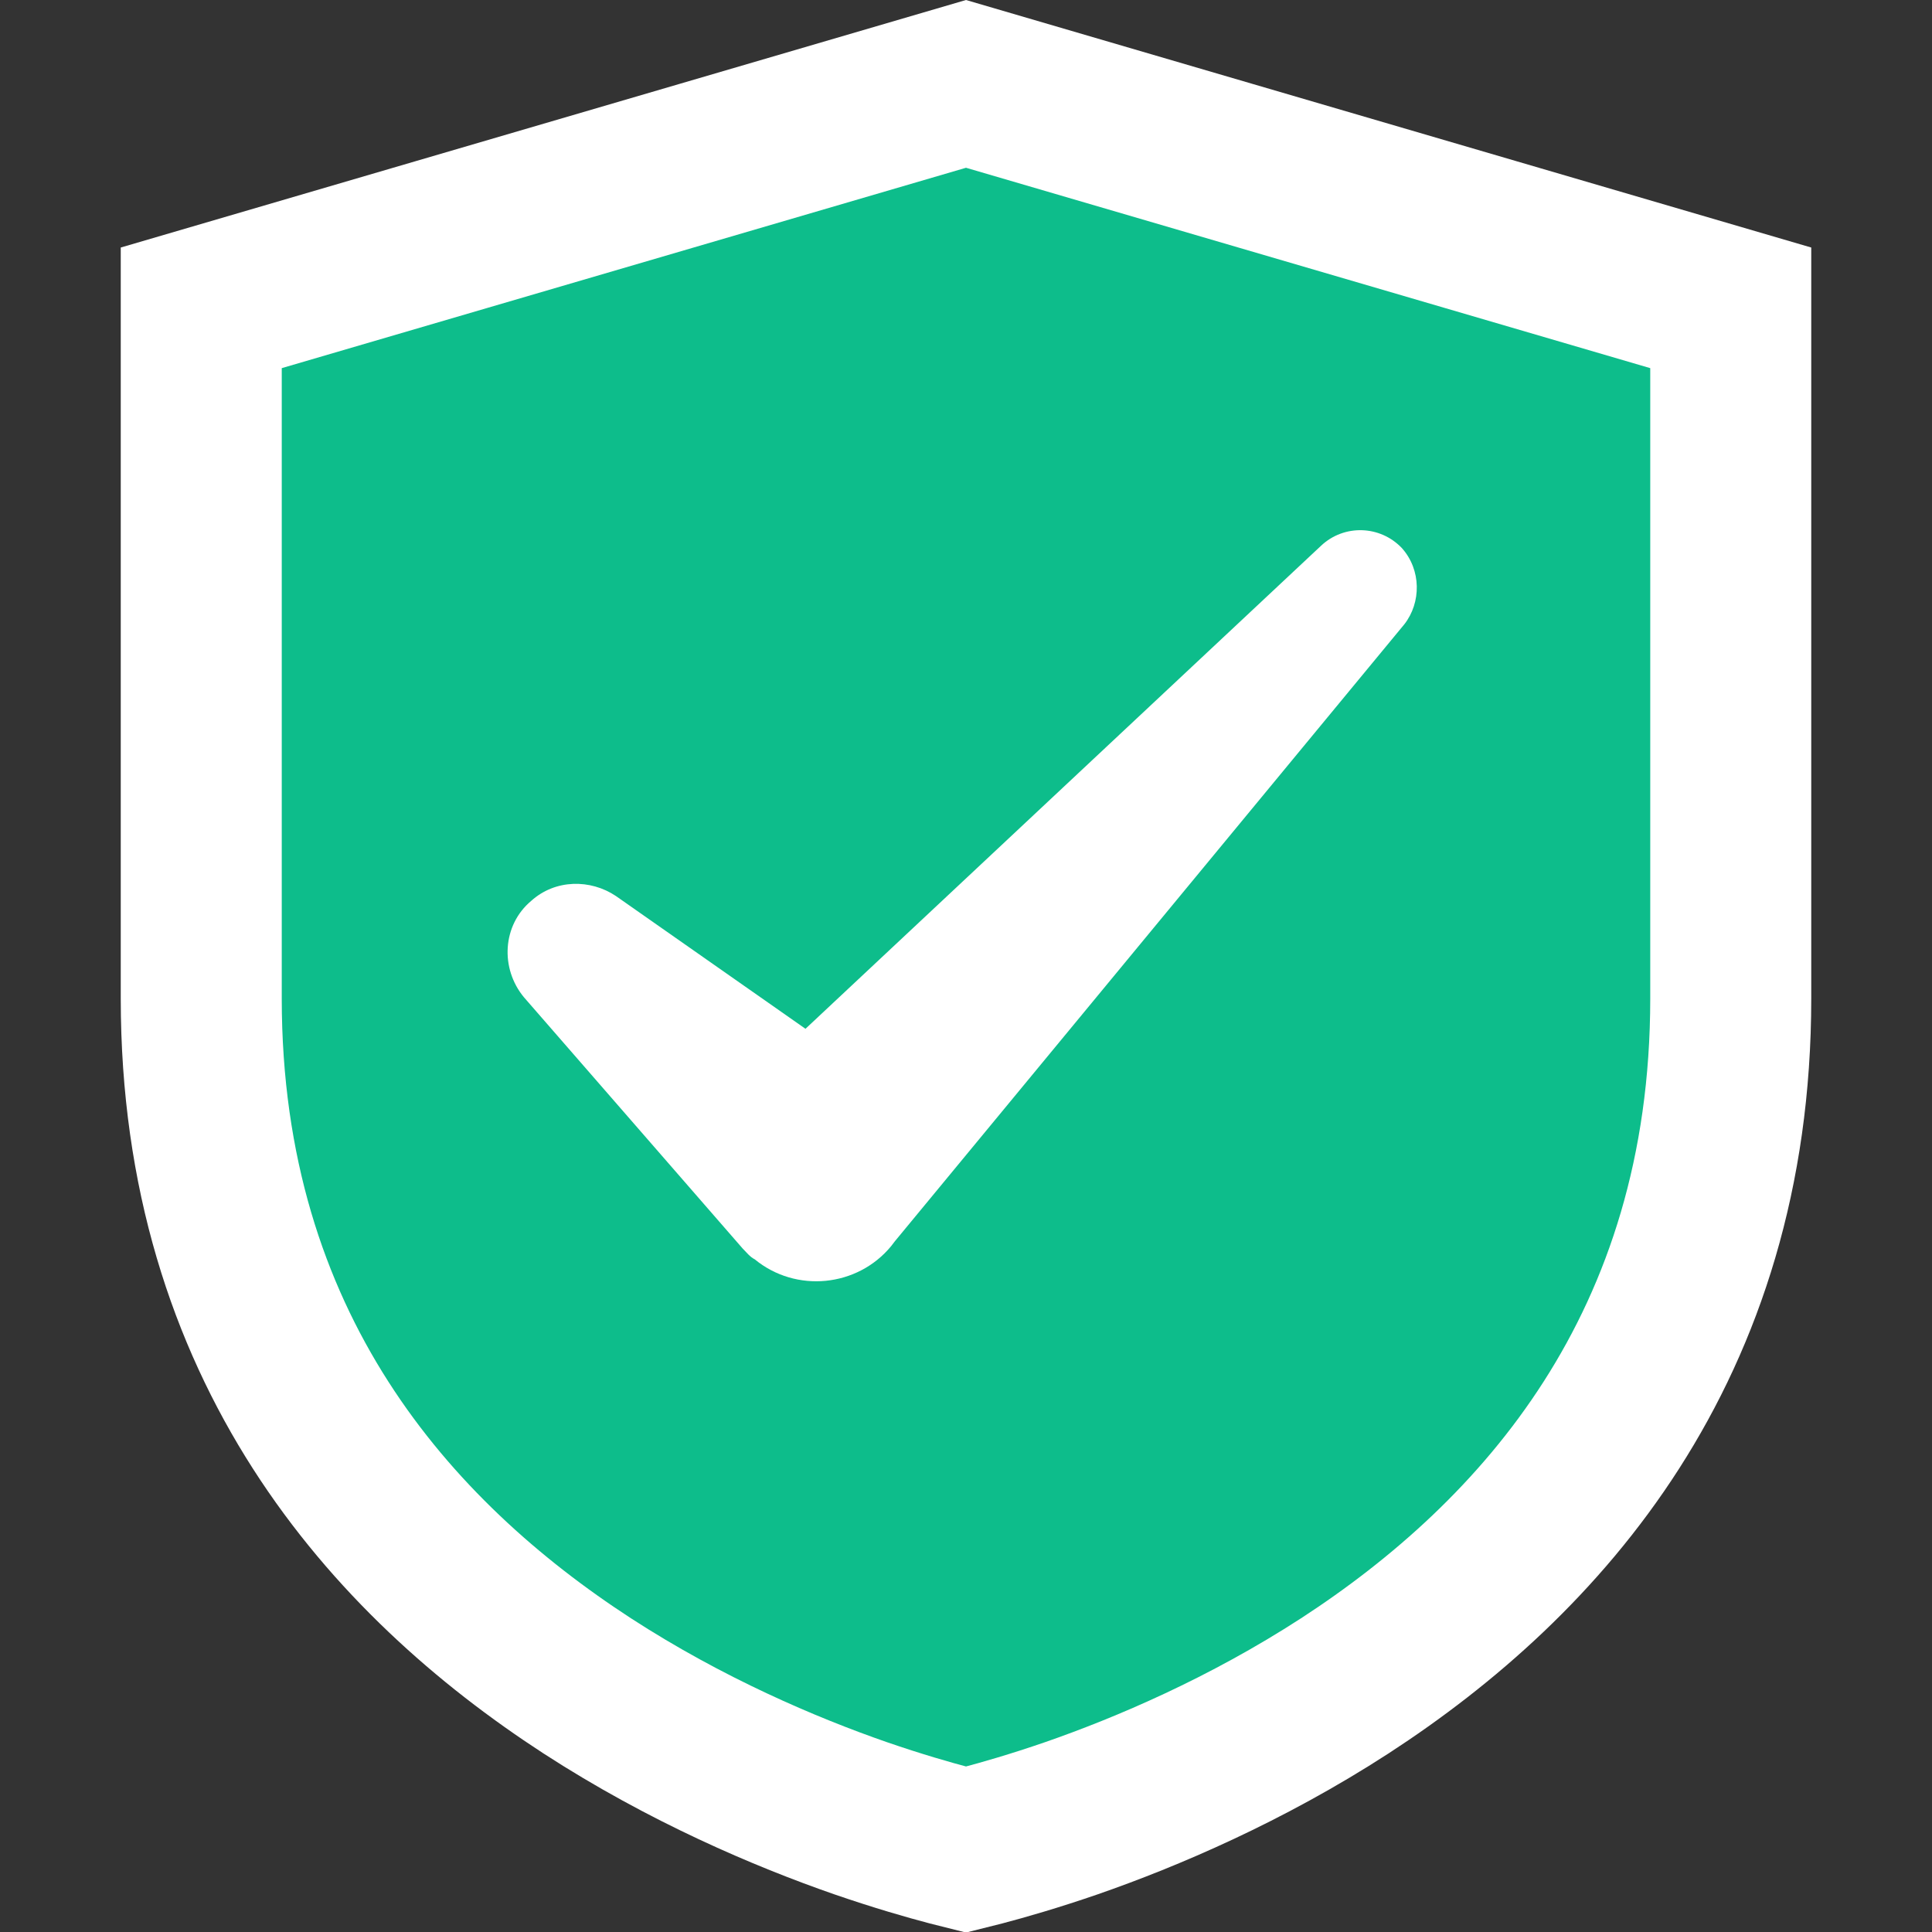 <svg xmlns="http://www.w3.org/2000/svg" width="12" height="12" fill="none" viewBox="0 0 12 12"><rect x="0" y="0" width="12" height="12" fill="#333333" stroke="none"/><path fill="#0DBD8B" stroke="#fff" d="M6.099 11.463C6.061 11.473 6.028 11.481 6 11.488C5.972 11.481 5.939 11.473 5.901 11.463C5.768 11.428 5.576 11.373 5.344 11.293C4.878 11.131 4.261 10.869 3.647 10.471C2.427 9.678 1.25 8.367 1.25 6.202V1.912L6 0.521L10.75 1.912V6.202C10.75 8.367 9.573 9.678 8.353 10.471C7.739 10.869 7.122 11.131 6.656 11.293C6.424 11.373 6.232 11.428 6.099 11.463Z"/><path fill="#fff" d="M8.708 3.405C8.573 3.262 8.348 3.255 8.205 3.39L5.003 6.39L3.825 5.565C3.668 5.46 3.45 5.46 3.3 5.595C3.12 5.745 3.105 6.015 3.255 6.195L4.613 7.755C4.635 7.777 4.658 7.807 4.688 7.822C4.943 8.032 5.325 7.995 5.535 7.74L5.558 7.71L8.723 3.877C8.828 3.742 8.828 3.54 8.708 3.405Z"/></svg>